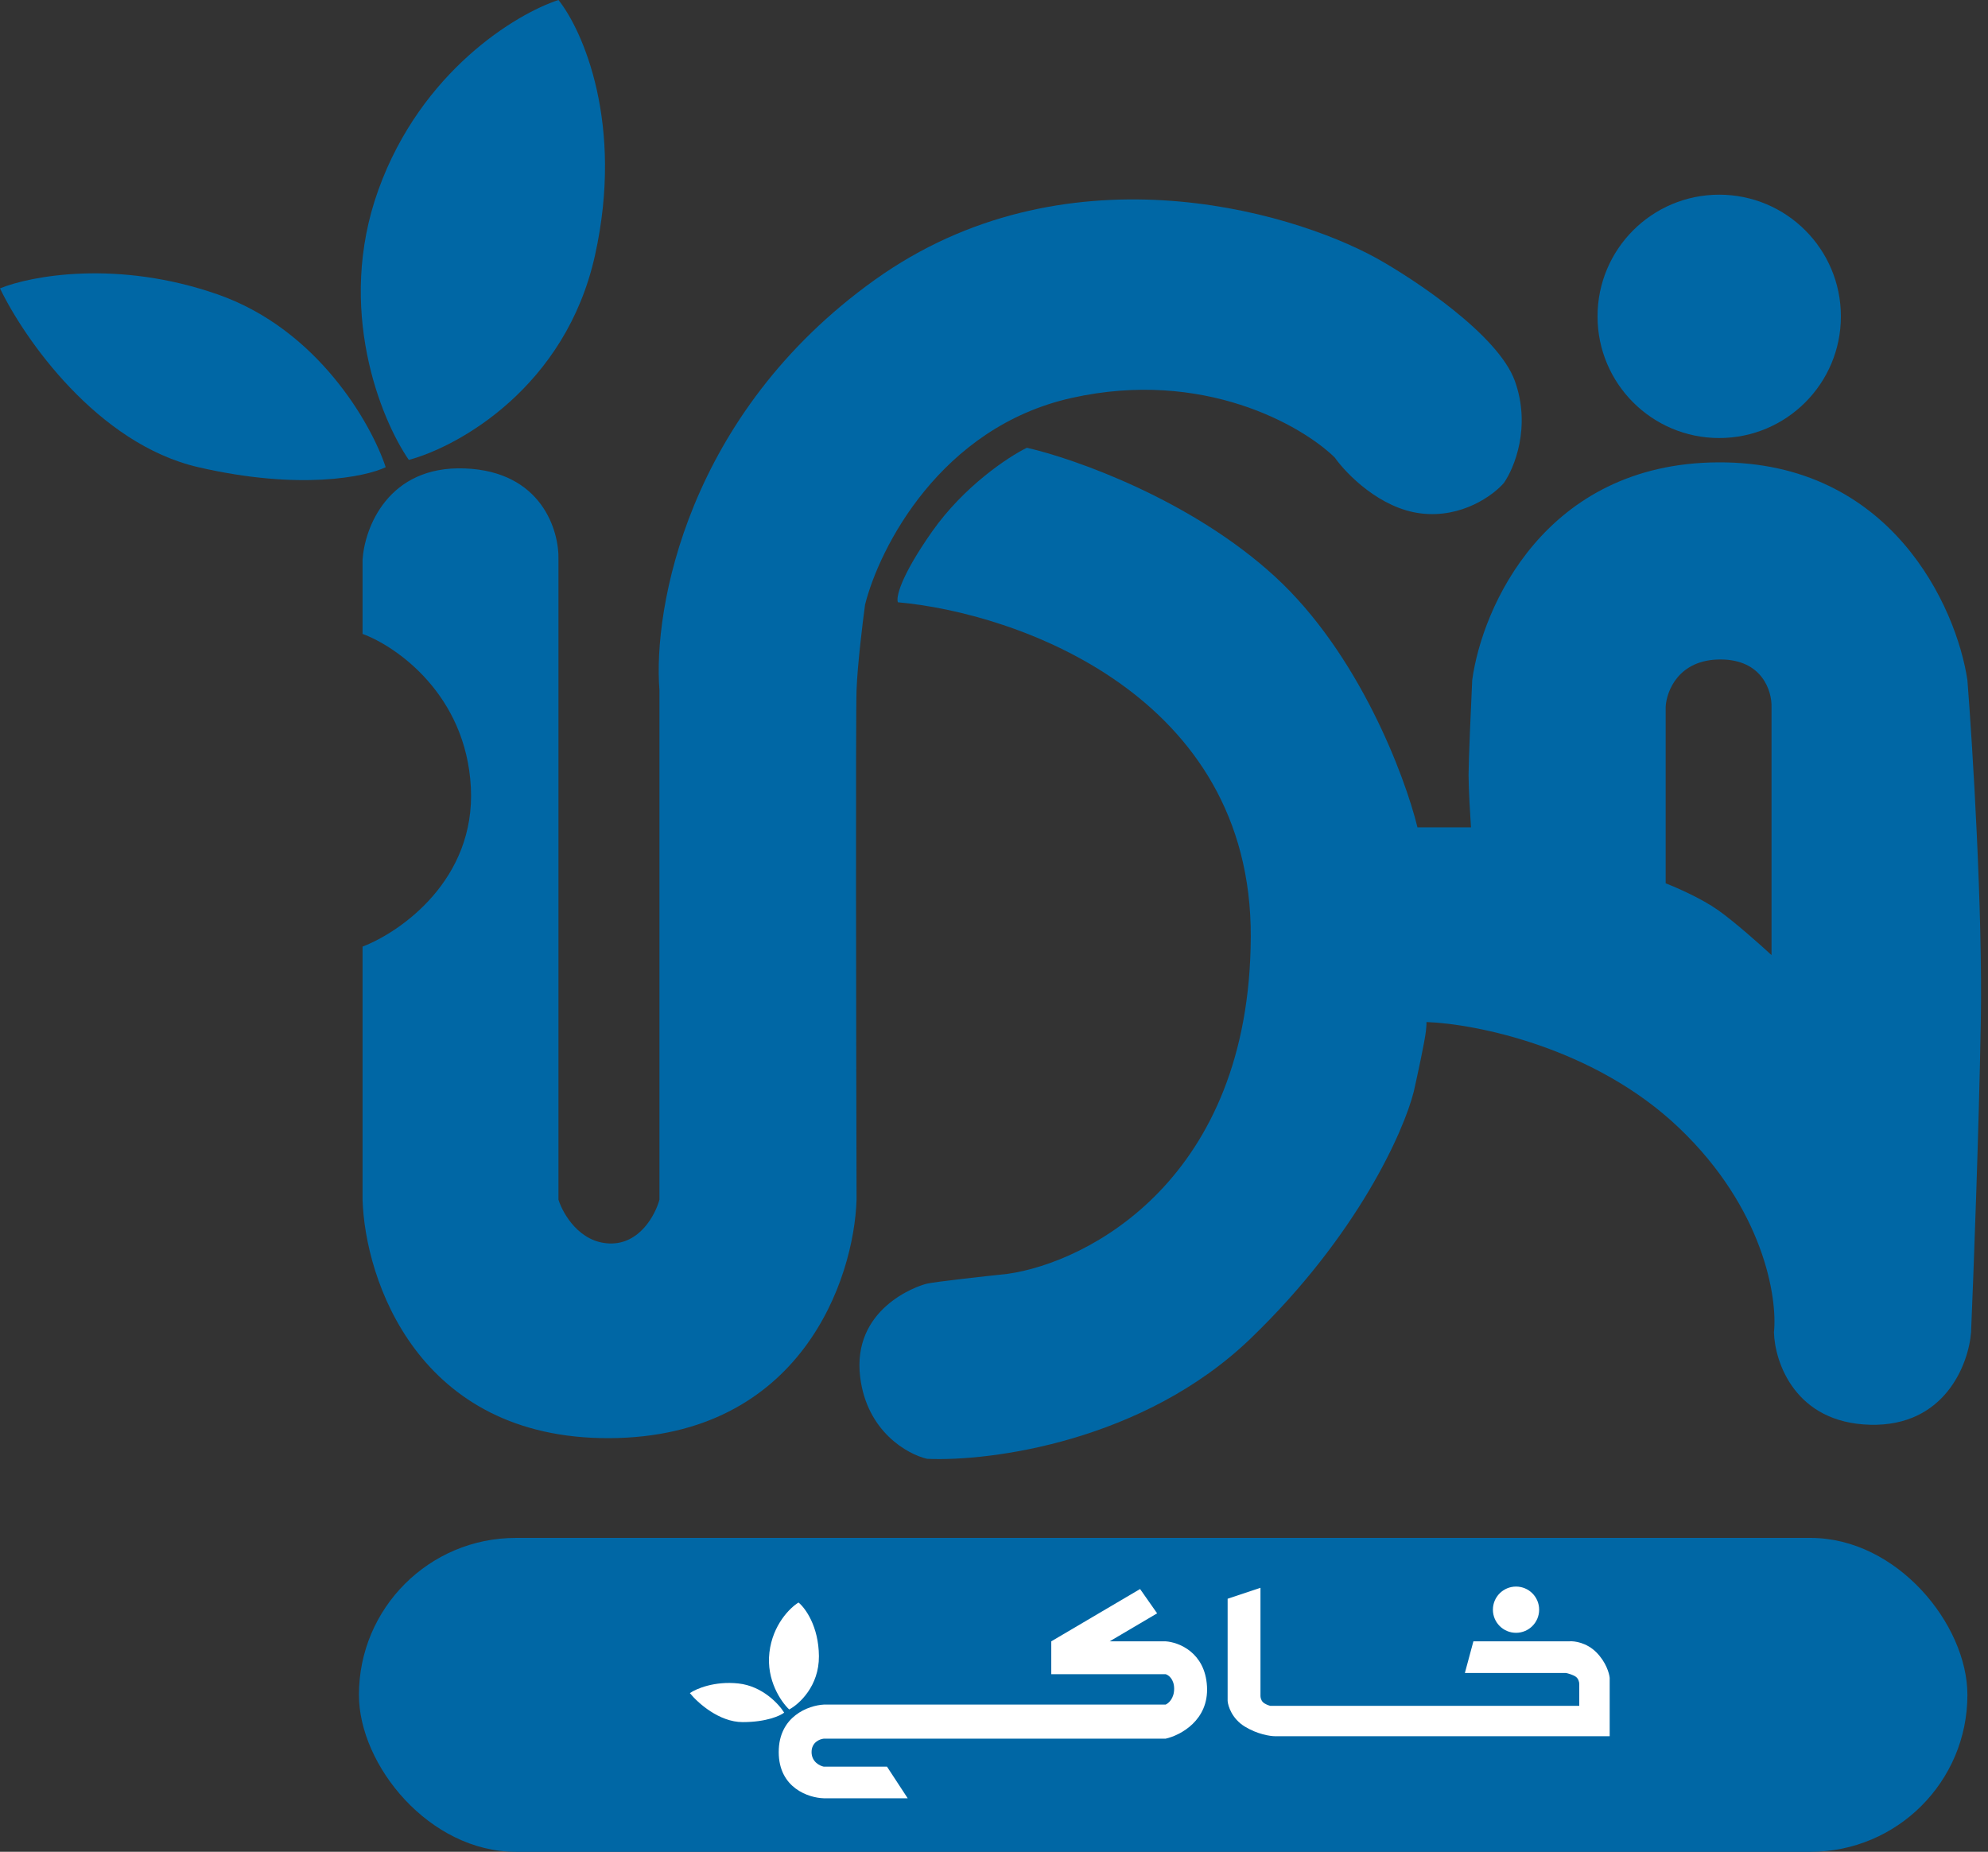 <svg width="73" height="68" viewBox="0 0 73 68" fill="none" xmlns="http://www.w3.org/2000/svg">
<rect x="0" y="0" width="73" height="68" fill="#333333" stroke="none"/>
<path d="M7.997 10.812C11.679 12.099 13.642 15.578 14.163 17.156C13.418 17.514 11 18.014 7.283 17.156C3.565 16.299 0.879 12.421 0 10.589C1.132 10.127 4.316 9.525 7.997 10.812Z" fill="#0067A5"/>
<path d="M13.895 6.97C12.322 11.33 13.984 15.399 15.012 16.888C16.843 16.397 20.775 14.208 21.847 9.382C22.92 4.557 21.401 1.117 20.507 0C18.958 0.506 15.467 2.609 13.895 6.97Z" fill="#0067A5"/>
<circle cx="63.13" cy="11.617" r="4.468" fill="#0067A5"/>
<path d="M13.313 20.552V23.277C14.565 23.739 17.111 25.511 17.29 28.907C17.468 32.302 14.713 34.224 13.313 34.76V44.053C13.403 46.987 15.342 52.845 22.383 52.81C29.424 52.774 31.363 46.957 31.453 44.053C31.438 38.2 31.417 26.262 31.453 25.333C31.488 24.403 31.676 22.86 31.765 22.205C32.287 20.12 34.536 15.682 39.361 14.61C44.186 13.538 47.805 15.623 49.011 16.799C49.443 17.41 50.682 18.676 52.183 18.854C53.685 19.033 54.834 18.184 55.221 17.737C55.609 17.186 56.231 15.664 55.624 13.984C55.016 12.305 51.975 10.276 50.53 9.472C47.269 7.685 39.021 5.344 32.123 10.276C25.225 15.209 23.977 22.369 24.215 25.333V44.053C24.066 44.604 23.491 45.697 22.383 45.661C21.275 45.625 20.671 44.574 20.507 44.053V20.552C20.536 19.48 19.89 17.308 17.066 17.201C14.243 17.094 13.388 19.39 13.313 20.552Z" fill="#0067A5"/>
<path fill-rule="evenodd" clip-rule="evenodd" d="M37.708 16.442C37.038 16.769 35.403 17.845 34.223 19.524C33.044 21.204 32.898 21.952 32.972 22.116C37.306 22.503 45.964 25.502 45.929 34.402C45.893 43.302 39.957 46.361 36.993 46.778C36.144 46.867 34.366 47.064 34.044 47.136C33.642 47.225 31.274 48.074 31.587 50.576C31.837 52.577 33.329 53.405 34.044 53.569C36.367 53.673 41.997 52.935 45.929 49.146C49.86 45.357 51.558 41.521 51.916 40.076C52.05 39.481 52.327 38.2 52.362 37.843C52.381 37.656 52.384 37.567 52.381 37.53C54.194 37.595 58.556 38.46 61.655 41.417C64.765 44.383 65.274 47.657 65.14 48.923C65.17 50.025 65.918 52.247 68.67 52.318C71.422 52.39 72.289 50.084 72.378 48.923C72.467 46.823 72.664 41.604 72.736 37.53C72.807 33.455 72.438 27.462 72.244 24.975C71.842 22.294 69.447 16.942 63.085 16.978C56.723 17.014 54.417 22.324 54.06 24.975C54.015 25.928 53.926 27.96 53.926 28.46C53.926 28.96 53.986 29.949 54.015 30.381H52.05C51.588 28.49 49.896 24.001 46.822 21.177C43.748 18.354 39.465 16.844 37.708 16.442ZM61.164 32.437V25.958C61.194 25.377 61.637 24.216 63.174 24.216C64.711 24.216 65.066 25.377 65.051 25.958V35.072C64.649 34.7 63.693 33.848 63.085 33.419C62.477 32.99 61.551 32.585 61.164 32.437Z" fill="#0067A5"/>
<rect x="13.18" y="56.473" width="59.064" height="11.527" rx="5.763" fill="#0067A5"/>
<path d="M57.634 60.27H54.104L53.791 61.432L56.785 61.432H57.5C57.574 61.447 57.75 61.495 57.857 61.566C57.964 61.638 57.991 61.775 57.991 61.834V62.639H46.643C46.583 62.624 46.446 62.576 46.375 62.504C46.303 62.433 46.285 62.326 46.285 62.281V58.305L45.079 58.707V62.46C45.094 62.653 45.24 63.112 45.705 63.398C46.169 63.684 46.643 63.755 46.822 63.755H59.108V61.611C59.093 61.447 58.974 61.03 58.617 60.673C58.259 60.315 57.812 60.256 57.634 60.27Z" fill="white"/>
<circle cx="55.669" cy="59.109" r="0.849" fill="white"/>
<path d="M27.114 61.818C27.993 61.913 28.601 62.572 28.795 62.89C28.647 63.006 28.137 63.237 27.271 63.237C26.405 63.237 25.618 62.527 25.332 62.172C25.56 62.014 26.235 61.723 27.114 61.818Z" fill="white"/>
<path d="M28.253 60.678C28.131 61.7 28.687 62.5 28.98 62.773C29.348 62.577 30.08 61.912 30.071 60.814C30.062 59.716 29.568 59.045 29.322 58.846C29.016 59.031 28.373 59.657 28.253 60.678Z" fill="white"/>
<path d="M42.49 59.243L41.864 58.35L38.603 60.271V61.477H42.802C42.907 61.507 43.115 61.656 43.115 62.013C43.115 62.371 42.907 62.549 42.802 62.594H30.248C29.697 62.624 28.595 63.014 28.595 64.337C28.595 65.659 29.697 66.019 30.248 66.034H33.331L32.571 64.873H30.248C30.099 64.843 29.801 64.694 29.801 64.337C29.801 63.979 30.099 63.86 30.248 63.845H31.811H42.802C43.339 63.726 44.393 63.175 44.321 61.924C44.25 60.673 43.279 60.301 42.802 60.271H40.747L42.49 59.243Z" fill="white"/>
</svg>
